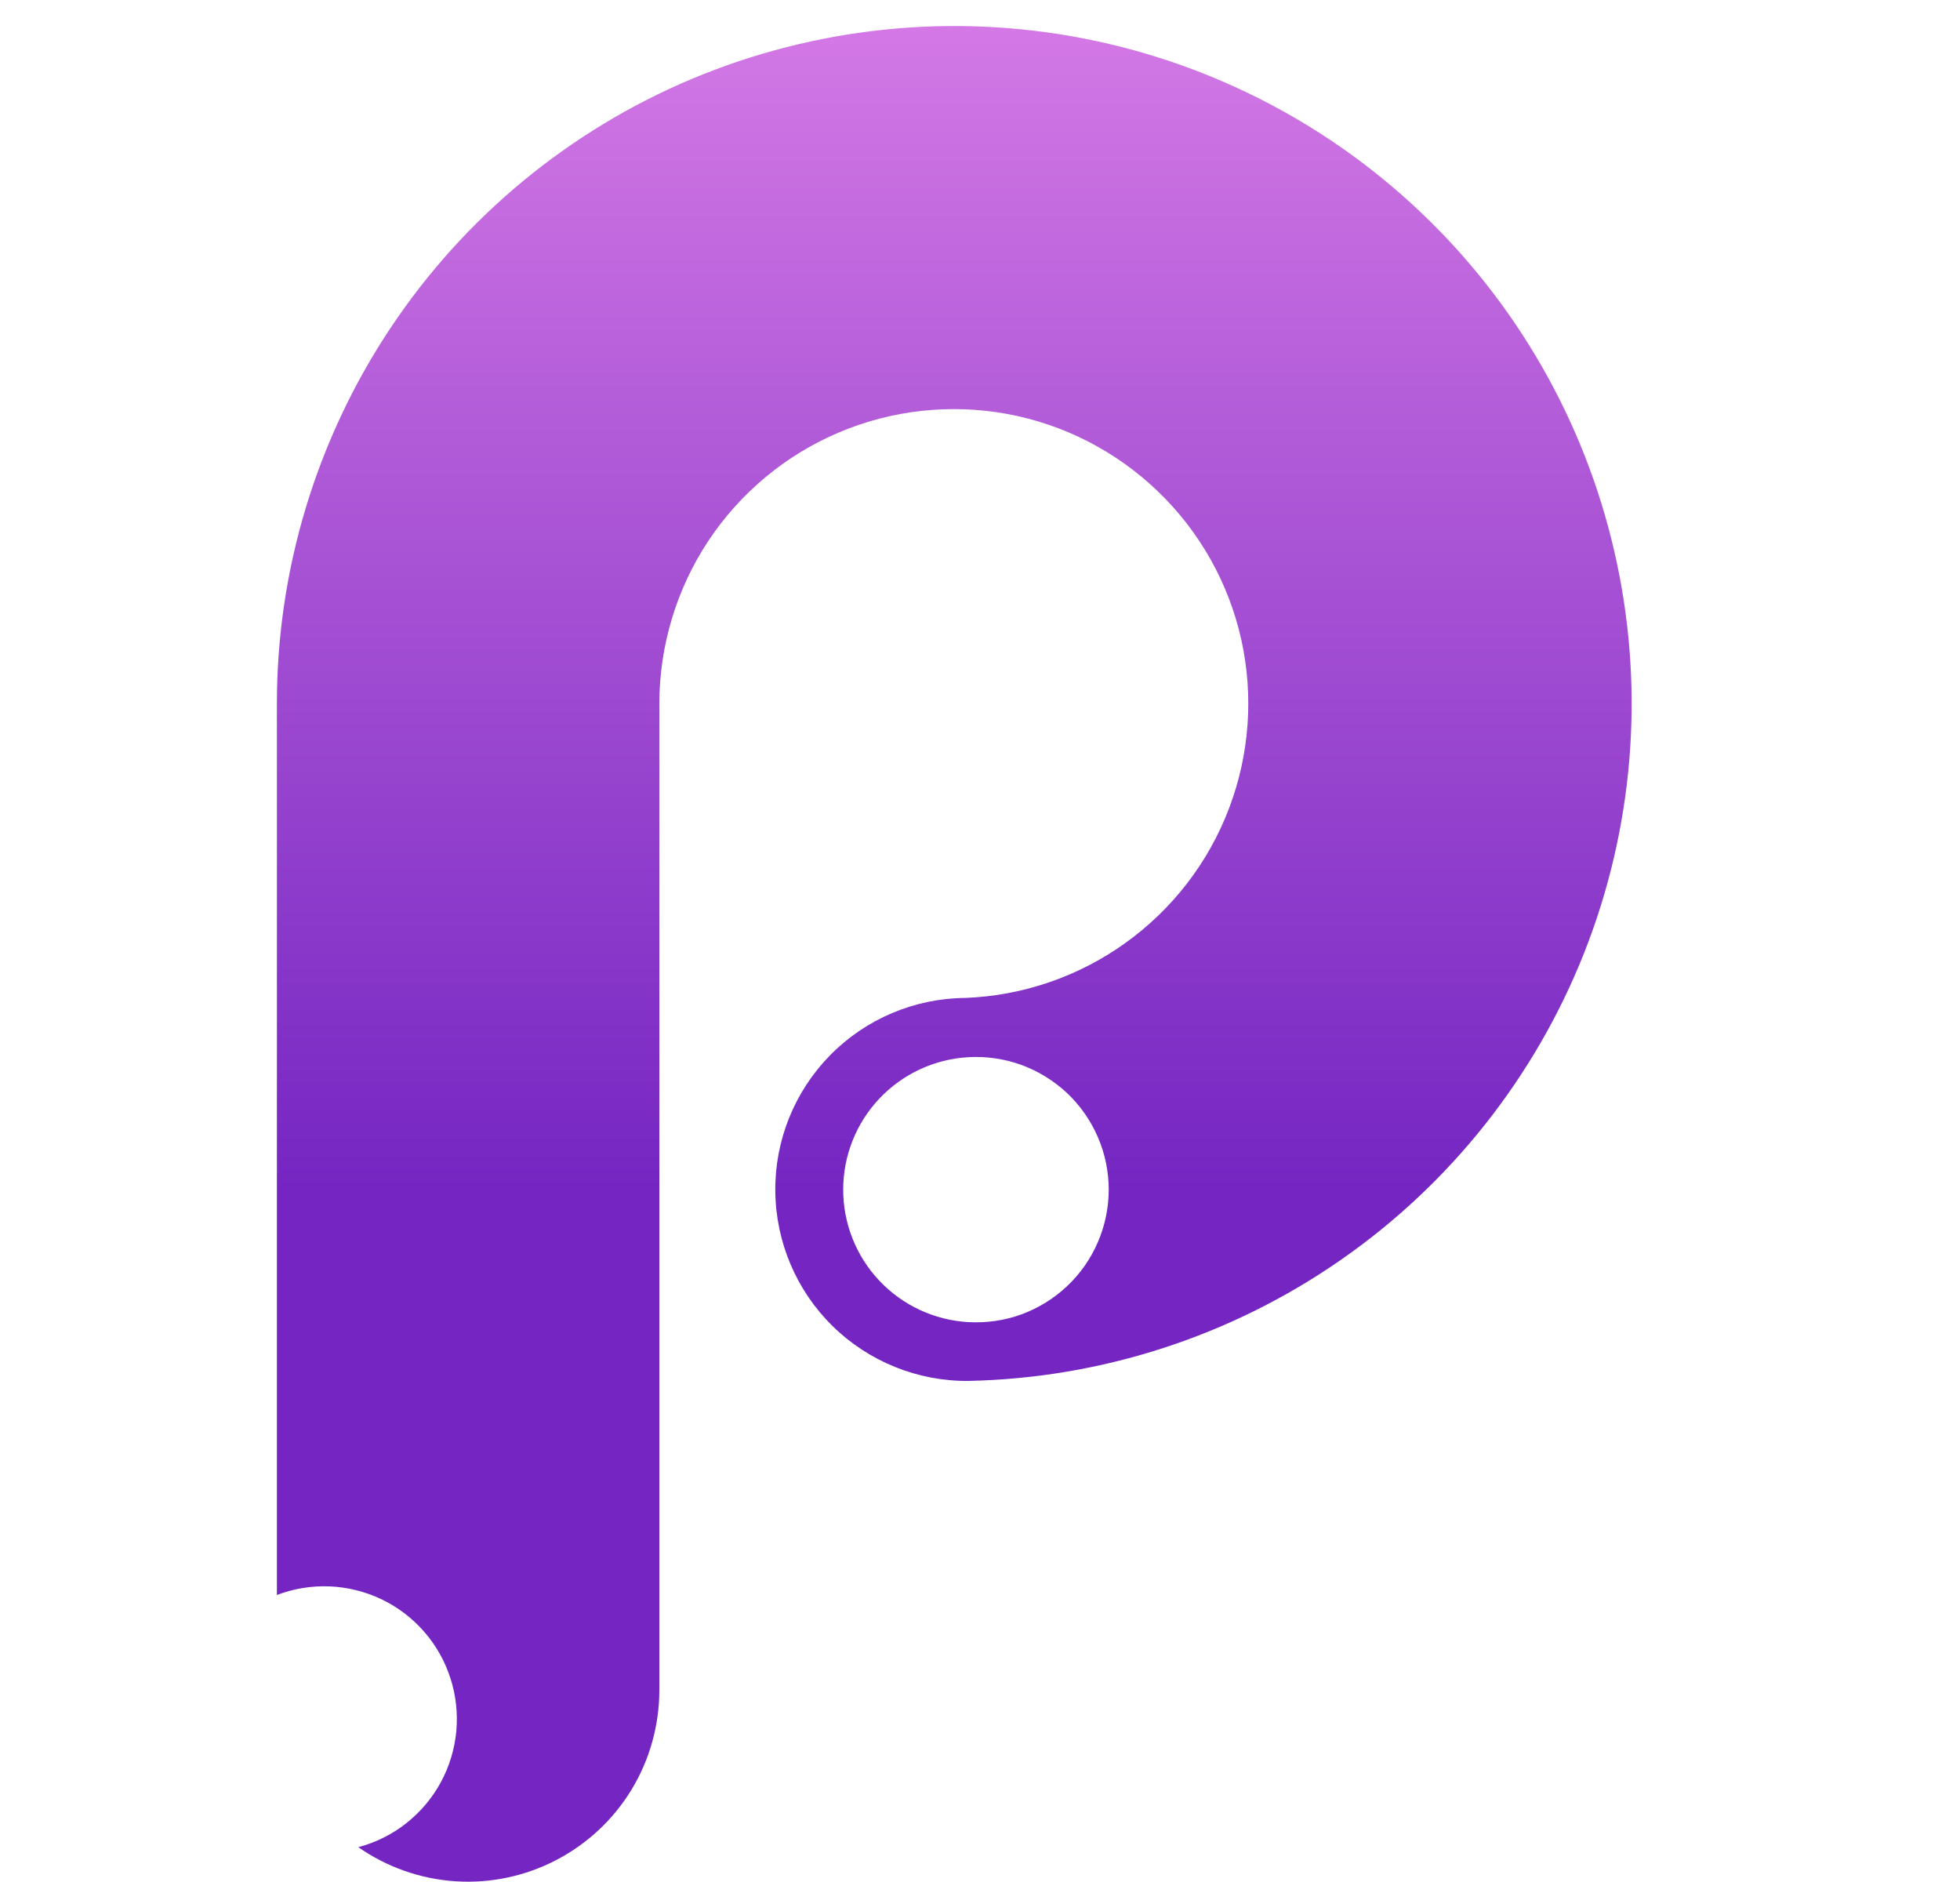 <svg width="25" height="24" viewBox="0 0 25 24" fill="none" xmlns="http://www.w3.org/2000/svg">
<g clip-path="url(#clip0_601_5612)">
<g clip-path="url(#clip1_601_5612)">
<path fill-rule="evenodd" clip-rule="evenodd" d="M3.532 20.34V8.97C3.532 7.269 4.035 5.606 4.977 4.189C5.918 2.773 7.257 1.665 8.825 1.006C10.394 0.348 12.122 0.166 13.793 0.485C15.463 0.804 17.003 1.61 18.218 2.8C19.433 3.99 20.27 5.513 20.623 7.177C20.977 8.841 20.831 10.572 20.205 12.154C19.578 13.735 18.499 15.097 17.102 16.067C15.705 17.038 14.053 17.575 12.352 17.61C12.031 17.613 11.713 17.552 11.416 17.432C11.119 17.312 10.848 17.135 10.619 16.91C10.157 16.456 9.895 15.837 9.889 15.189C9.883 14.541 10.135 13.918 10.589 13.456C11.043 12.994 11.662 12.732 12.31 12.726C13.046 12.698 13.758 12.454 14.356 12.024C14.954 11.595 15.414 10.999 15.676 10.31C15.938 9.622 15.992 8.872 15.832 8.153C15.671 7.434 15.302 6.779 14.771 6.268C14.241 5.757 13.572 5.413 12.848 5.279C12.123 5.146 11.375 5.228 10.697 5.516C10.019 5.804 9.441 6.285 9.034 6.899C8.628 7.513 8.411 8.234 8.41 8.97V21.558C8.409 22.004 8.286 22.442 8.055 22.823C7.823 23.204 7.491 23.514 7.095 23.72C6.699 23.926 6.255 24.02 5.81 23.991C5.365 23.962 4.936 23.811 4.57 23.556C4.792 23.497 5 23.394 5.18 23.252C5.361 23.11 5.511 22.933 5.621 22.731C5.731 22.53 5.798 22.308 5.82 22.079C5.841 21.85 5.816 21.62 5.745 21.401C5.675 21.183 5.561 20.981 5.41 20.808C5.259 20.635 5.074 20.494 4.867 20.395C4.66 20.296 4.434 20.24 4.205 20.23C3.976 20.221 3.747 20.258 3.532 20.34ZM12.352 16.86C12.582 16.873 12.813 16.84 13.03 16.761C13.246 16.681 13.445 16.559 13.612 16.4C13.78 16.242 13.913 16.051 14.004 15.839C14.095 15.627 14.142 15.399 14.142 15.168C14.141 14.937 14.094 14.709 14.002 14.498C13.91 14.286 13.776 14.095 13.608 13.937C13.44 13.78 13.241 13.658 13.024 13.579C12.807 13.501 12.576 13.468 12.346 13.482C11.915 13.508 11.511 13.697 11.215 14.011C10.919 14.325 10.755 14.74 10.755 15.171C10.755 15.602 10.919 16.017 11.215 16.331C11.511 16.645 11.915 16.834 12.346 16.86H12.352Z" fill="url(#paint0_linear_601_5612)"/>
</g>
</g>
<defs>
<linearGradient id="paint0_linear_601_5612" x1="12.16" y1="0.33" x2="12.16" y2="15.15" gradientUnits="userSpaceOnUse">
<stop stop-color="#D378E5"/>
<stop offset="1" stop-color="#7526C2"/>
</linearGradient>
<clipPath id="clip0_601_5612">
<rect width="24" height="24" fill="white" transform="translate(0.16)"/>
</clipPath>
<clipPath id="clip1_601_5612">
<rect width="24" height="24" fill="white" transform="translate(0.16)"/>
</clipPath>
</defs>
</svg>
